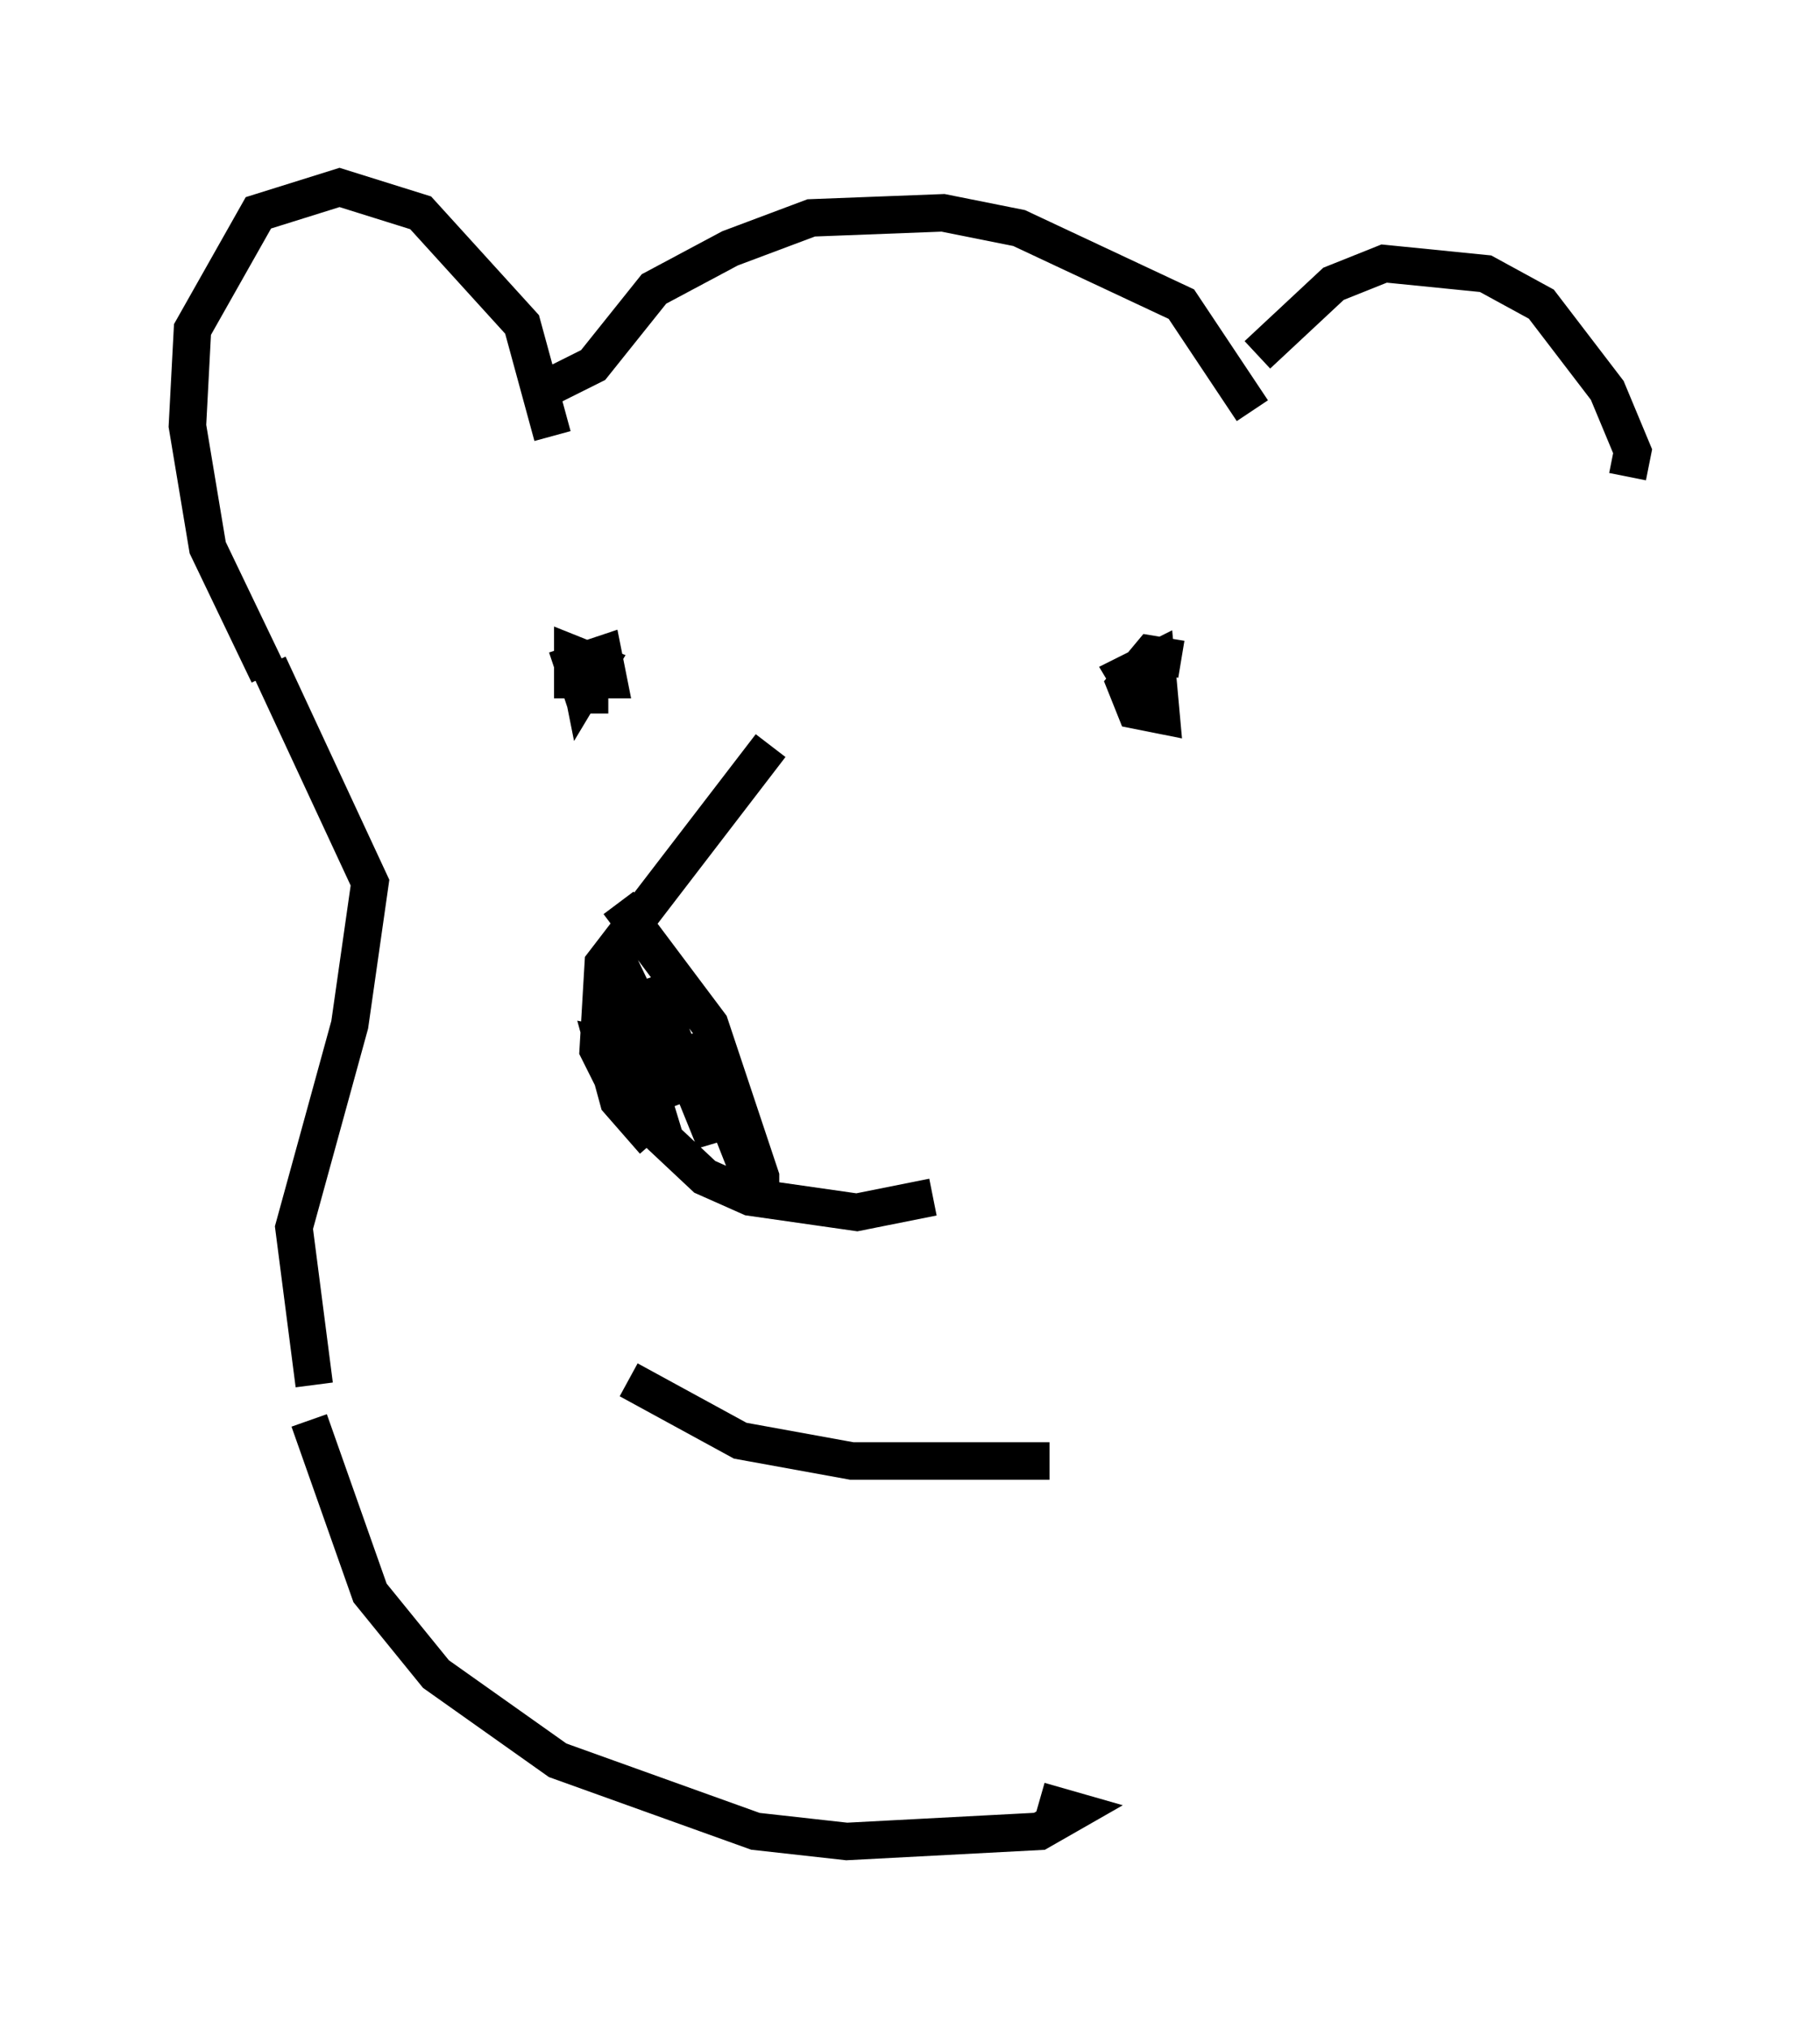<?xml version="1.0" encoding="utf-8" ?>
<svg baseProfile="full" height="54.113" version="1.1" width="48.565" xmlns="http://www.w3.org/2000/svg" xmlns:ev="http://www.w3.org/2001/xml-events" xmlns:xlink="http://www.w3.org/1999/xlink"><defs /><rect fill="white" height="54.113" width="48.565" x="0" y="0" /><path d="M32.605, 13.119 m0.947, -3.654 l2.03, -1.894 1.353, -0.541 l2.706, 0.271 1.488, 0.812 l1.759, 2.3 0.677, 1.624 l-0.135, 0.677 m-28.687, -1.083 l-0.812, -2.977 -2.706, -2.977 l-2.165, -0.677 -2.165, 0.677 l-1.759, 3.112 -0.135, 2.571 l0.541, 3.248 1.624, 3.383 m7.578, -7.713 l1.083, -0.541 1.624, -2.03 l2.03, -1.083 2.165, -0.812 l3.518, -0.135 2.03, 0.406 l4.33, 2.03 1.894, 2.842 m-17.321, 6.495 l-0.677, 0.271 0.135, 0.677 l0.406, -0.677 -0.677, -0.271 l0.0, 0.677 0.947, 0.0 l-0.135, -0.677 -0.812, 0.271 l0.271, 0.812 0.677, 0.0 m15.291, -0.947 l-0.812, -0.135 -0.677, 0.812 l0.271, 0.677 0.677, 0.135 l-0.135, -1.488 -0.812, 0.406 l0.406, 0.677 m-9.878, 1.218 l-4.465, 5.819 -0.135, 2.3 l0.677, 1.353 2.165, 2.03 l1.218, 0.541 2.842, 0.406 l2.03, -0.406 m-8.39, -7.848 l2.436, 3.248 1.353, 4.059 l0.0, 0.677 -1.759, -4.465 l0.541, 2.842 -1.759, -4.33 l0.947, 3.248 -1.488, -3.112 l-0.135, 1.218 0.812, 2.436 l0.0, -1.083 -0.677, -1.624 l0.947, 3.112 -0.947, -2.3 l-0.677, -0.135 0.406, 1.488 l0.947, 1.083 m-0.677, 6.36 l2.977, 1.624 2.977, 0.541 l5.277, 0.0 m-20.839, -21.245 l2.706, 5.819 -0.541, 3.789 l-1.488, 5.413 0.541, 4.195 m-0.135, 0.947 l1.624, 4.601 1.759, 2.165 l3.248, 2.3 5.277, 1.894 l2.436, 0.271 5.142, -0.271 l0.947, -0.541 -0.947, -0.271 " fill="none" stroke="black" stroke-width="1" /></svg>